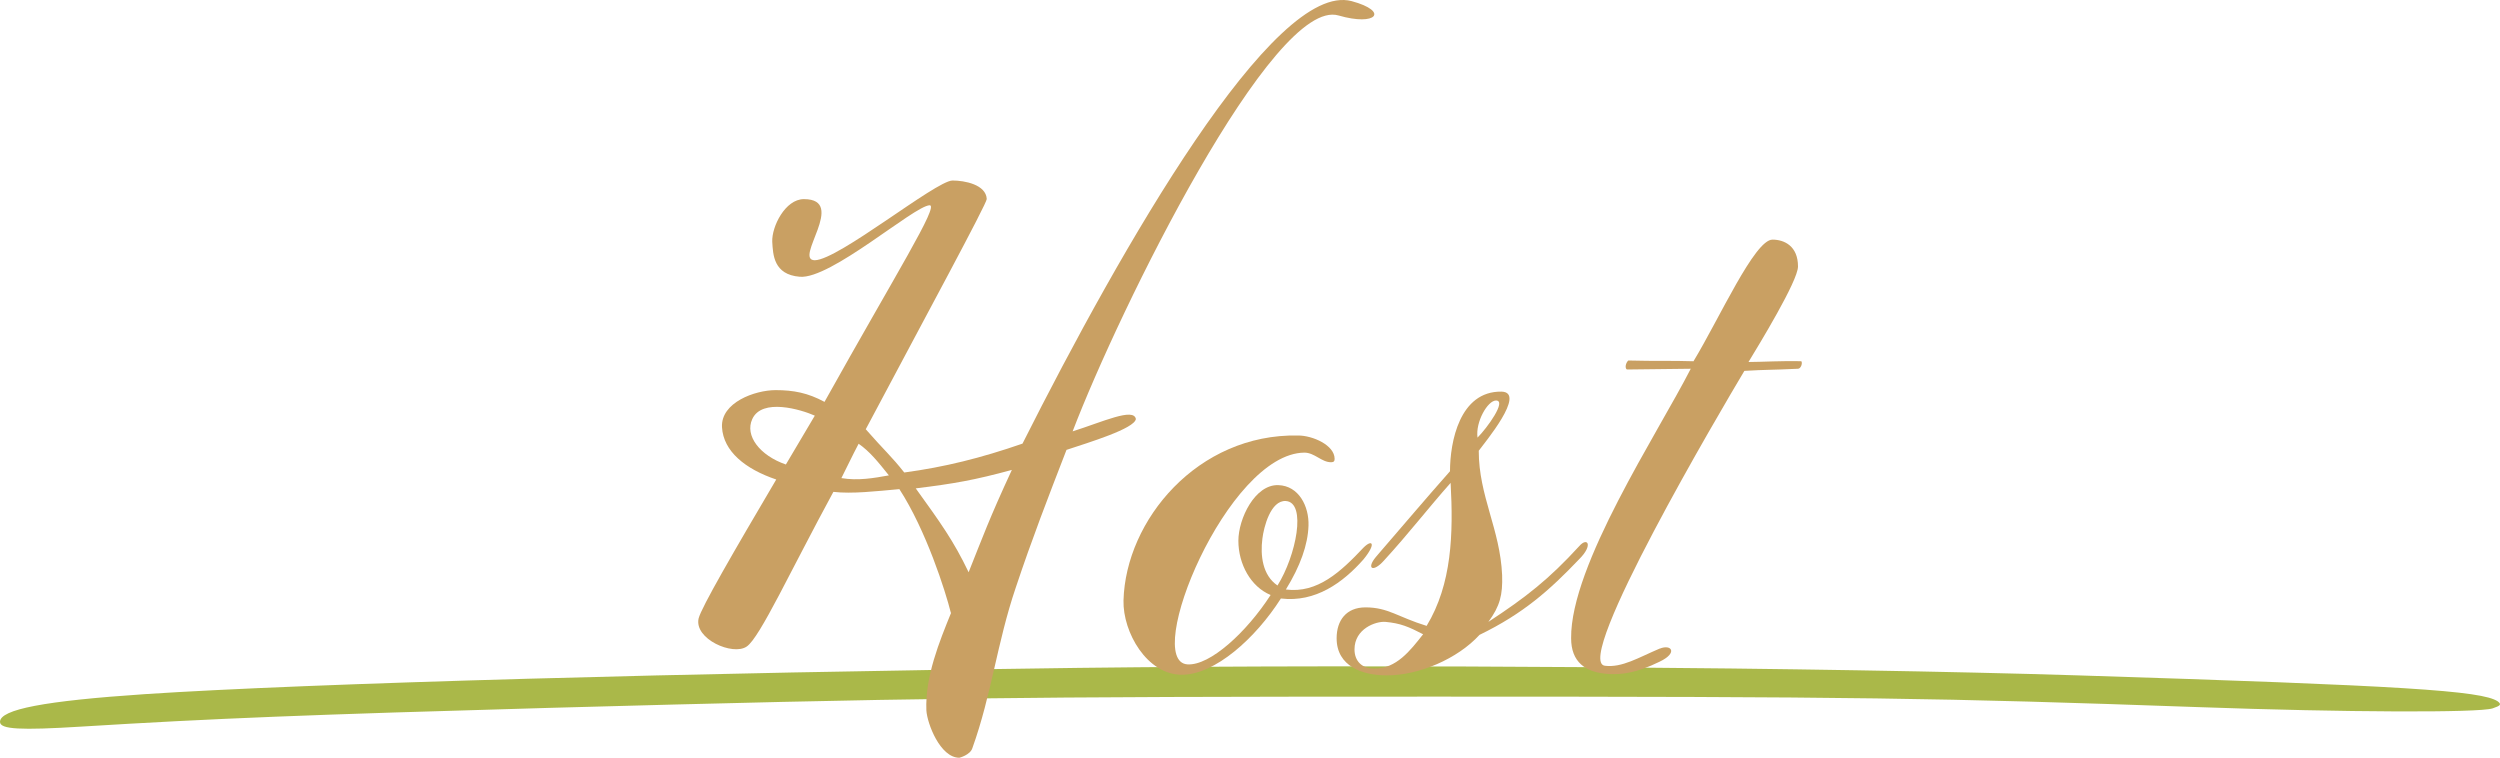 <?xml version="1.0" encoding="UTF-8"?>
<svg id="_レイヤー_2" data-name="レイヤー 2" xmlns="http://www.w3.org/2000/svg" viewBox="0 0 200 60.64">
  <defs>
    <style>
      .cls-1 {
        fill: #aab849;
        fill-rule: evenodd;
      }

      .cls-1, .cls-2 {
        stroke-width: 0px;
      }

      .cls-2 {
        fill: #c9a063;
      }
    </style>
  </defs>
  <g id="_プロフィール" data-name="プロフィール">
    <g>
      <path class="cls-1" d="m86.3,53.43c-30.94.38-61.77,1.24-74.69,2.1-8.06.54-11.61,1.22-11.61,2.22,0,.6,1.62.68,6.48.38,10.65-.66,18.36-.96,37.45-1.5,29.18-.8,37.21-.9,70.8-.9s40.34.1,61.15.84c11.75.42,22.43.46,23.53.1.65-.22.72-.32.41-.56-1.27-.86-7.58-1.26-33.59-2.08-20.43-.64-55.12-.9-79.93-.6Z"/>
      <g>
        <path class="cls-2" d="m76.07,49.03c-.44-1.76-1.98-6.6-4.12-9.9-1.87.17-3.79.39-5.28.22-3.41,6.27-5.88,11.66-6.93,12.37-1.1.77-4.23-.6-3.85-2.25.22-.88,2.8-5.33,6.21-11.11-2.47-.83-4.23-2.25-4.34-4.18-.11-1.98,2.64-2.97,4.29-2.97,1.43,0,2.58.22,3.91.94,5.77-10.34,9.18-15.73,8.41-15.73-1.26.06-7.92,5.94-10.39,5.72-2.09-.17-2.14-1.76-2.2-2.8-.05-1.21,1.04-3.41,2.53-3.41,3.52,0-.88,4.89.88,4.89,1.92-.05,9.62-6.32,11-6.38.99,0,2.69.33,2.75,1.48,0,.38-4.95,9.51-9.68,18.42,1.49,1.7,2.04,2.14,3.08,3.46,3.24-.44,6.1-1.15,9.46-2.31C89.76,19.67,101.92-1.56,108.13.09c3.03.82,1.98,2.03-1.04,1.15-5.22-1.54-17.54,23.48-21.28,33.27,2.42-.77,4.89-1.92,5.06-.99-.11.77-3.74,1.87-5.55,2.47-1.49,3.85-2.75,7.09-4.07,11.05-1.49,4.4-1.92,8.52-3.46,12.81-.17.55-1.04.77-1.04.77-1.54,0-2.58-2.75-2.64-3.79-.11-2.69,1.04-5.5,1.98-7.81Zm-10.89-15.78c-1.1-.49-4.23-1.43-5,.28-.61,1.32.6,2.91,2.69,3.63l2.31-3.9Zm2.14,5c1.32.22,2.58,0,3.79-.22-.88-1.1-1.54-1.92-2.42-2.53-.55,1.04-.93,1.87-1.38,2.75Zm13.64-.66c-3.02.82-4.62,1.1-7.7,1.48,1.98,2.75,3.02,4.18,4.23,6.71,1.1-2.75,1.65-4.29,3.46-8.19Z"/>
        <path class="cls-2" d="m102.47,47.88c-2.03,3.19-5.28,6.1-7.92,6.1-2.8,0-4.73-3.41-4.67-5.94.17-6.43,5.94-13.36,13.97-13.2,1.16,0,2.92.77,2.92,1.87,0,.17-.06.27-.28.27-.77,0-1.32-.77-2.14-.77-6.16.06-12.98,16.72-9.35,16.94,1.81.11,4.73-2.58,6.65-5.55-1.59-.66-2.58-2.47-2.58-4.34,0-1.76,1.32-4.51,3.19-4.45,1.65.05,2.47,1.7,2.42,3.24-.05,1.54-.66,3.24-1.81,5.11,2.53.33,4.4-1.43,6.21-3.35.71-.71,1.04-.33,0,.94-1.65,1.87-3.85,3.46-6.6,3.13Zm-.27-1.04c1.48-2.36,2.36-6.65.66-6.76-1.21-.06-1.76,2.09-1.87,3.02-.17,1.32,0,2.92,1.21,3.74Z"/>
        <path class="cls-2" d="m116,37.71c0-2.36.77-6.43,4.12-6.38,2.03.05-1.38,4.12-1.82,4.73,0,3.63,1.71,6.27,1.87,9.95.05,1.59-.17,2.47-1.1,3.74,3.02-1.98,4.84-3.41,7.26-6.05.66-.77,1.16-.11,0,1.04-2.36,2.47-4.45,4.34-7.97,6.05-1.76,1.92-4.84,3.24-7.42,3.24-1.92,0-4.01-.71-4.01-2.97,0-1.43.77-2.47,2.31-2.47,1.81,0,2.58.77,4.89,1.48,2.03-3.35,2.14-7.37,1.92-11.44-1.76,1.98-3.41,4.12-5.33,6.21-.88.99-1.43.66-.66-.27.17-.22.39-.44.66-.77,1.76-2.03,3.19-3.74,5.28-6.1Zm-5.17,12.04c-.77-.06-2.47.55-2.47,2.2,0,.94.6,1.54,1.59,1.54,1.76,0,2.86-1.43,3.9-2.75-1.16-.6-1.81-.88-3.02-.99Zm8.85-17.71c-.66,0-1.65,1.7-1.48,2.97.77-.77,2.36-2.97,1.48-2.97Z"/>
        <path class="cls-2" d="m132.78,51.89c.93-.38,1.48.33,0,1.04-1.92.94-3.08,1.04-4.07.99-1.92-.11-3.02-.99-3.02-2.86-.06-5.83,6.93-16.39,9.57-21.56,0,0-4.78.06-5.11.06-.17-.11-.11-.5.11-.72,2.25.06,3.41,0,5.22.06,2.09-3.46,4.89-9.73,6.32-9.73.93,0,2.04.5,2.04,2.15,0,1.15-3.13,6.27-3.96,7.64.94,0,2.92-.11,4.23-.06.11.17-.05.6-.27.6-2.37.11-2.42.06-4.29.17-1.87,3.13-13.75,23.26-11.16,23.59,1.38.17,2.69-.66,4.4-1.38Z"/>
      </g>
    </g>
  </g>
</svg>